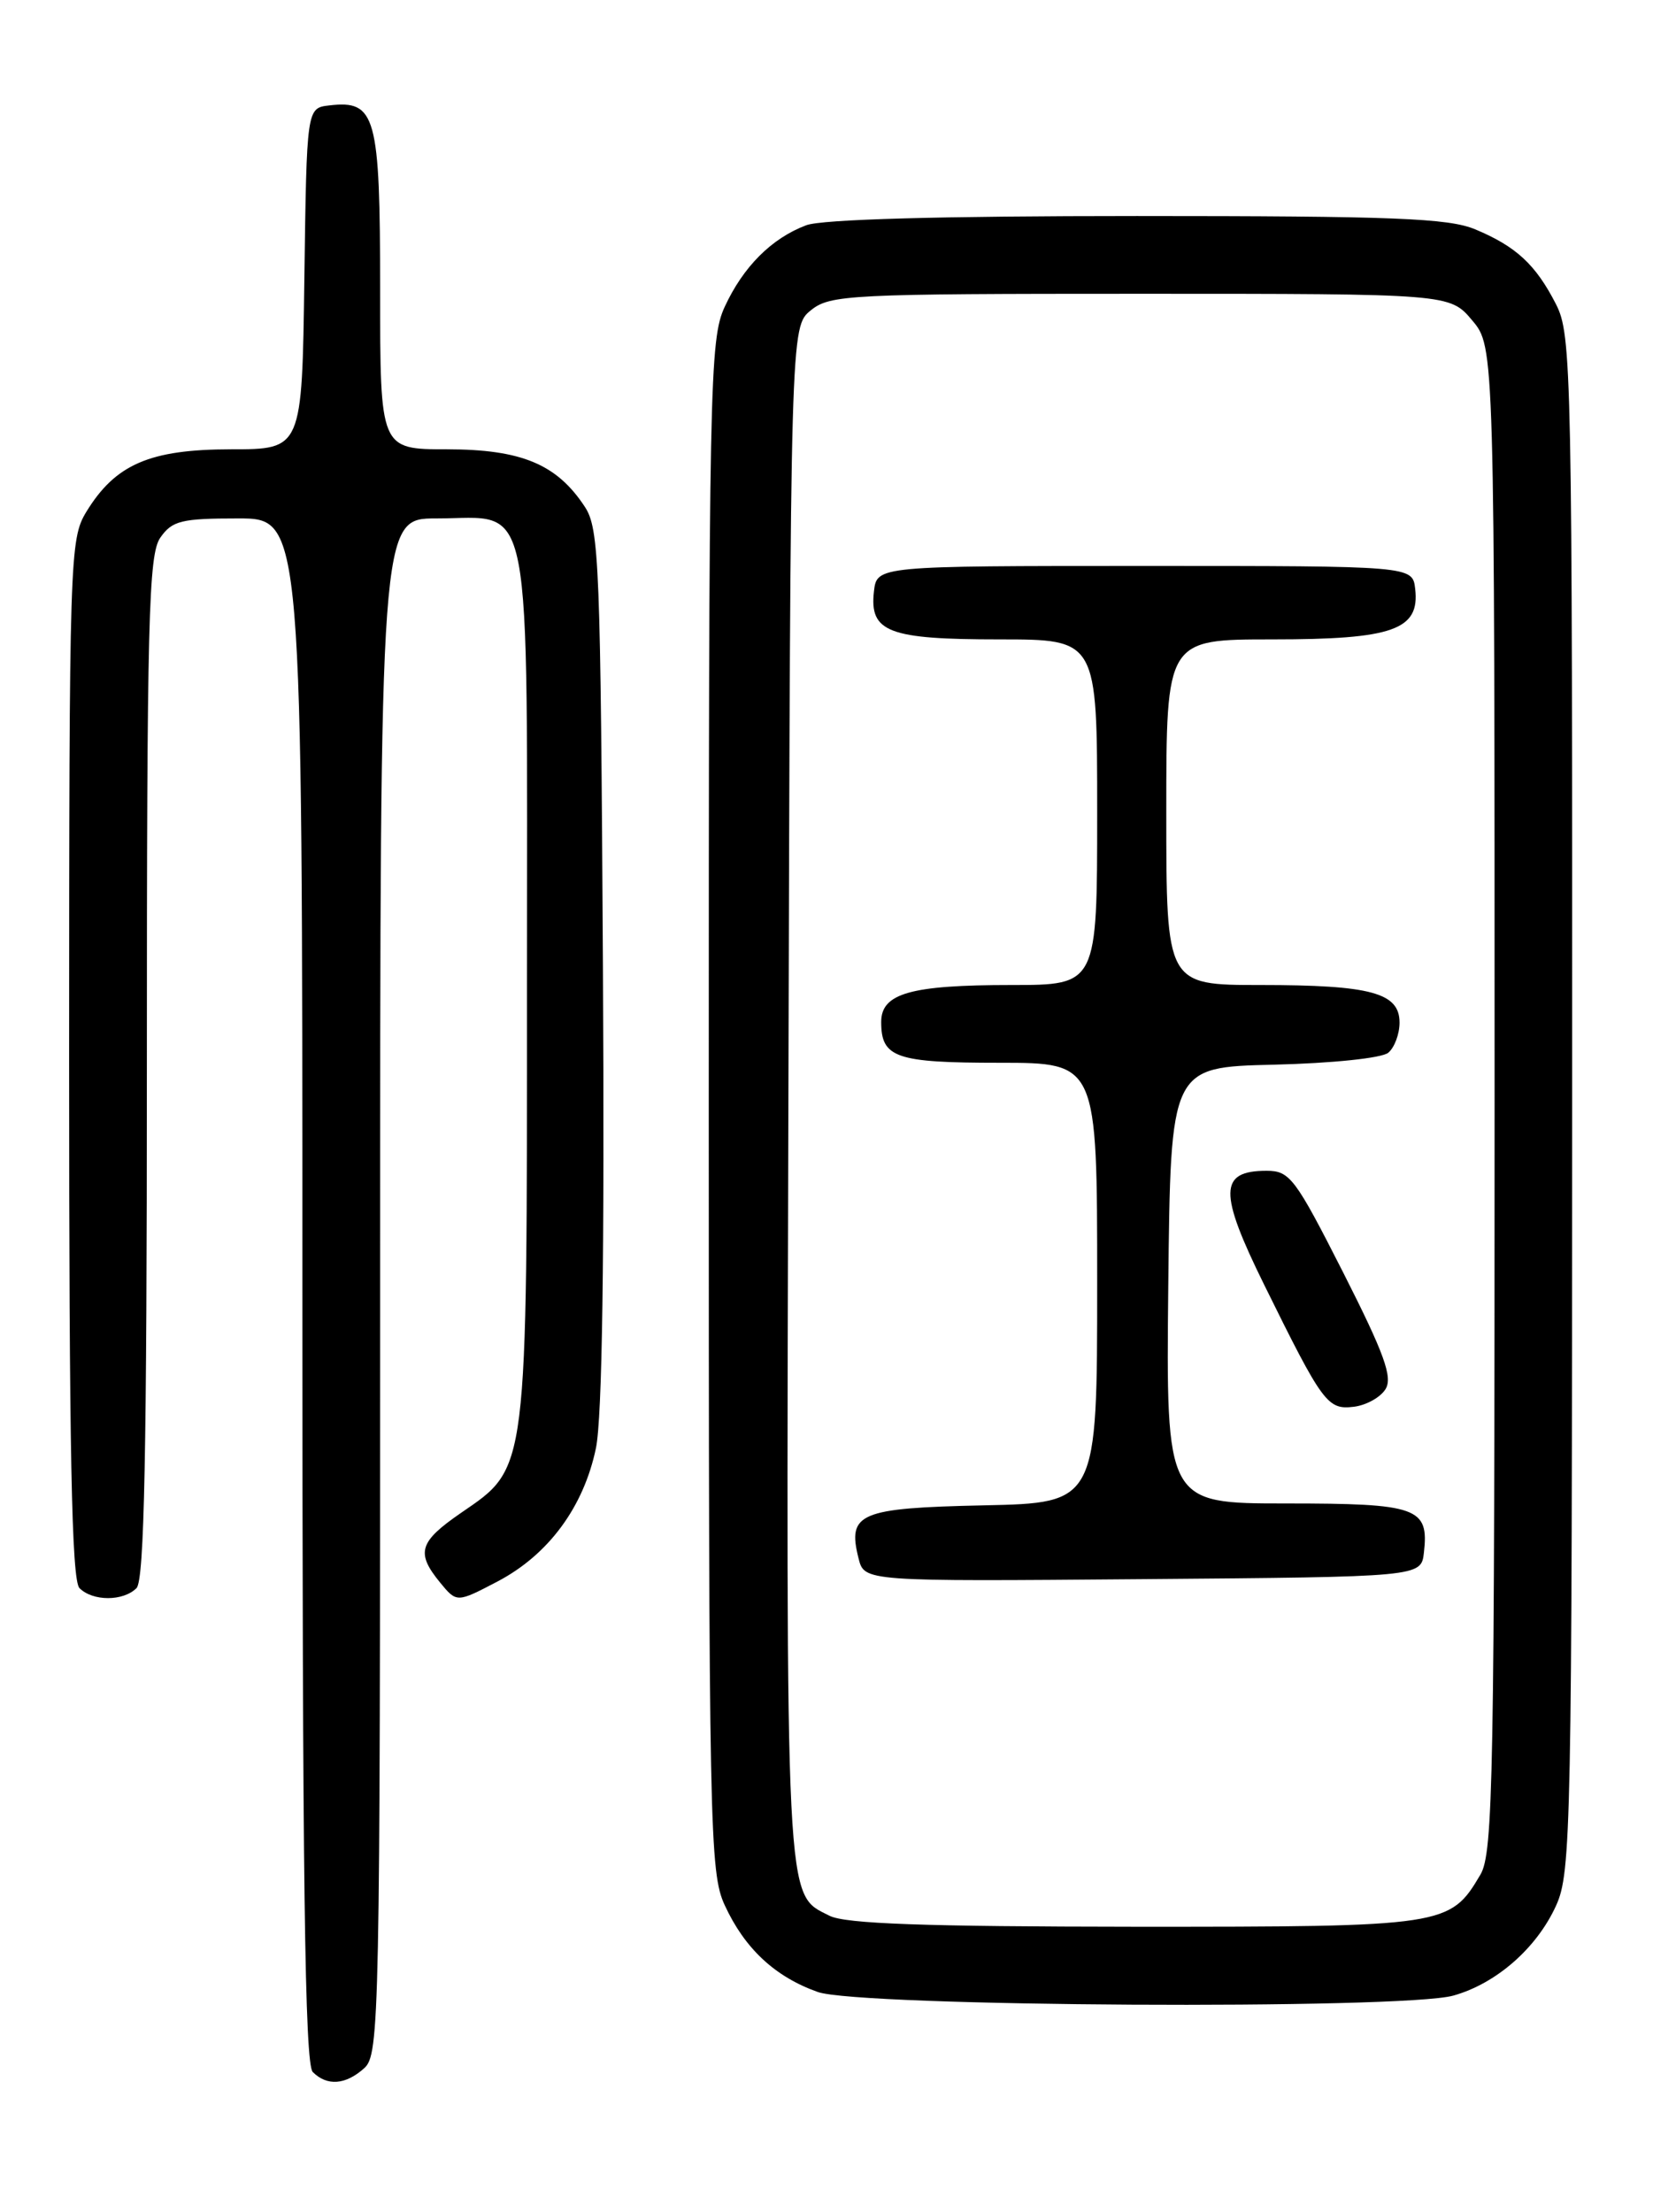 <?xml version="1.0" encoding="UTF-8" standalone="no"?>
<!DOCTYPE svg PUBLIC "-//W3C//DTD SVG 1.1//EN" "http://www.w3.org/Graphics/SVG/1.1/DTD/svg11.dtd" >
<svg xmlns="http://www.w3.org/2000/svg" xmlns:xlink="http://www.w3.org/1999/xlink" version="1.1" viewBox="0 0 194 256">
 <g >
 <path fill="currentColor"
d=" M 42.17 239.35 C 43.92 237.77 44.00 233.65 44.00 148.85 C 44.00 60.00 44.00 60.00 50.50 60.00 C 61.84 60.00 61.00 55.70 61.00 113.98 C 61.00 170.85 61.14 169.75 53.38 175.08 C 48.50 178.44 48.12 179.70 50.93 183.14 C 52.87 185.50 52.87 185.50 57.59 183.03 C 63.48 179.94 67.56 174.42 68.98 167.60 C 69.71 164.09 69.98 145.54 69.79 111.88 C 69.52 65.20 69.36 61.20 67.70 58.66 C 64.46 53.72 60.36 52.01 51.75 52.00 C 44.00 52.00 44.00 52.00 44.00 33.57 C 44.00 13.35 43.51 11.57 38.12 12.20 C 35.50 12.50 35.50 12.50 35.23 32.25 C 34.96 52.00 34.96 52.00 26.73 52.00 C 17.33 52.01 13.36 53.73 9.99 59.24 C 8.07 62.40 8.01 64.39 8.00 122.55 C 8.00 167.93 8.29 182.89 9.20 183.80 C 10.74 185.34 14.26 185.34 15.80 183.80 C 16.71 182.89 17.00 168.14 17.00 123.52 C 17.00 71.67 17.19 64.17 18.56 62.22 C 19.93 60.26 21.00 60.00 27.56 60.00 C 35.00 60.00 35.00 60.00 35.00 149.30 C 35.00 217.42 35.28 238.88 36.20 239.80 C 37.86 241.46 40.01 241.30 42.17 239.35 Z  M 168.22 230.96 C 173.19 229.57 177.88 225.47 180.12 220.54 C 181.86 216.72 181.96 211.69 181.98 127.71 C 182.00 42.53 181.92 38.77 180.11 35.21 C 177.77 30.63 175.50 28.52 170.75 26.54 C 167.67 25.25 161.25 25.00 131.60 25.00 C 108.90 25.00 95.12 25.38 93.32 26.07 C 89.31 27.58 86.03 30.87 83.89 35.50 C 82.14 39.29 82.04 44.07 82.04 128.00 C 82.04 211.93 82.14 216.71 83.89 220.50 C 86.20 225.51 89.70 228.78 94.66 230.54 C 99.44 232.25 162.29 232.60 168.22 230.96 Z  M 96.02 221.72 C 90.86 219.10 90.99 221.87 91.26 126.66 C 91.50 37.82 91.50 37.82 93.86 35.91 C 96.09 34.11 98.26 34.00 132.02 34.00 C 167.82 34.00 167.82 34.00 170.41 37.08 C 173.00 40.15 173.00 40.15 173.00 127.17 C 173.00 205.93 172.84 214.45 171.36 216.96 C 167.84 222.92 167.33 223.00 131.35 222.99 C 107.01 222.97 97.86 222.65 96.02 221.72 Z  M 164.82 179.69 C 165.42 174.47 164.09 174.00 148.86 174.00 C 134.97 174.00 134.97 174.00 135.23 148.75 C 135.50 123.50 135.50 123.50 147.44 123.22 C 154.14 123.06 159.95 122.46 160.69 121.84 C 161.41 121.25 162.00 119.67 162.00 118.35 C 162.00 114.90 158.69 114.00 145.93 114.00 C 135.00 114.00 135.00 114.00 135.00 94.00 C 135.00 74.00 135.00 74.00 147.28 74.00 C 161.24 74.00 164.36 72.90 163.81 68.15 C 163.50 65.50 163.50 65.50 132.50 65.50 C 101.50 65.50 101.50 65.50 101.16 68.45 C 100.63 73.16 102.83 74.00 115.69 74.00 C 127.00 74.00 127.00 74.00 127.00 94.00 C 127.00 114.00 127.00 114.00 117.07 114.00 C 105.39 114.00 102.00 114.96 102.00 118.28 C 102.00 122.42 103.69 123.00 115.70 123.00 C 127.00 123.00 127.00 123.00 127.00 148.47 C 127.00 173.94 127.00 173.94 113.86 174.22 C 99.46 174.53 98.06 175.12 99.38 180.36 C 100.05 183.03 100.05 183.03 132.27 182.76 C 164.50 182.50 164.50 182.50 164.82 179.69 Z  M 160.37 160.78 C 161.23 159.41 160.25 156.69 155.48 147.28 C 149.92 136.33 149.30 135.50 146.61 135.50 C 141.09 135.50 141.04 137.97 146.35 148.73 C 153.11 162.44 153.66 163.18 156.71 162.81 C 158.13 162.64 159.78 161.73 160.37 160.78 Z "/>
</g>
</svg>